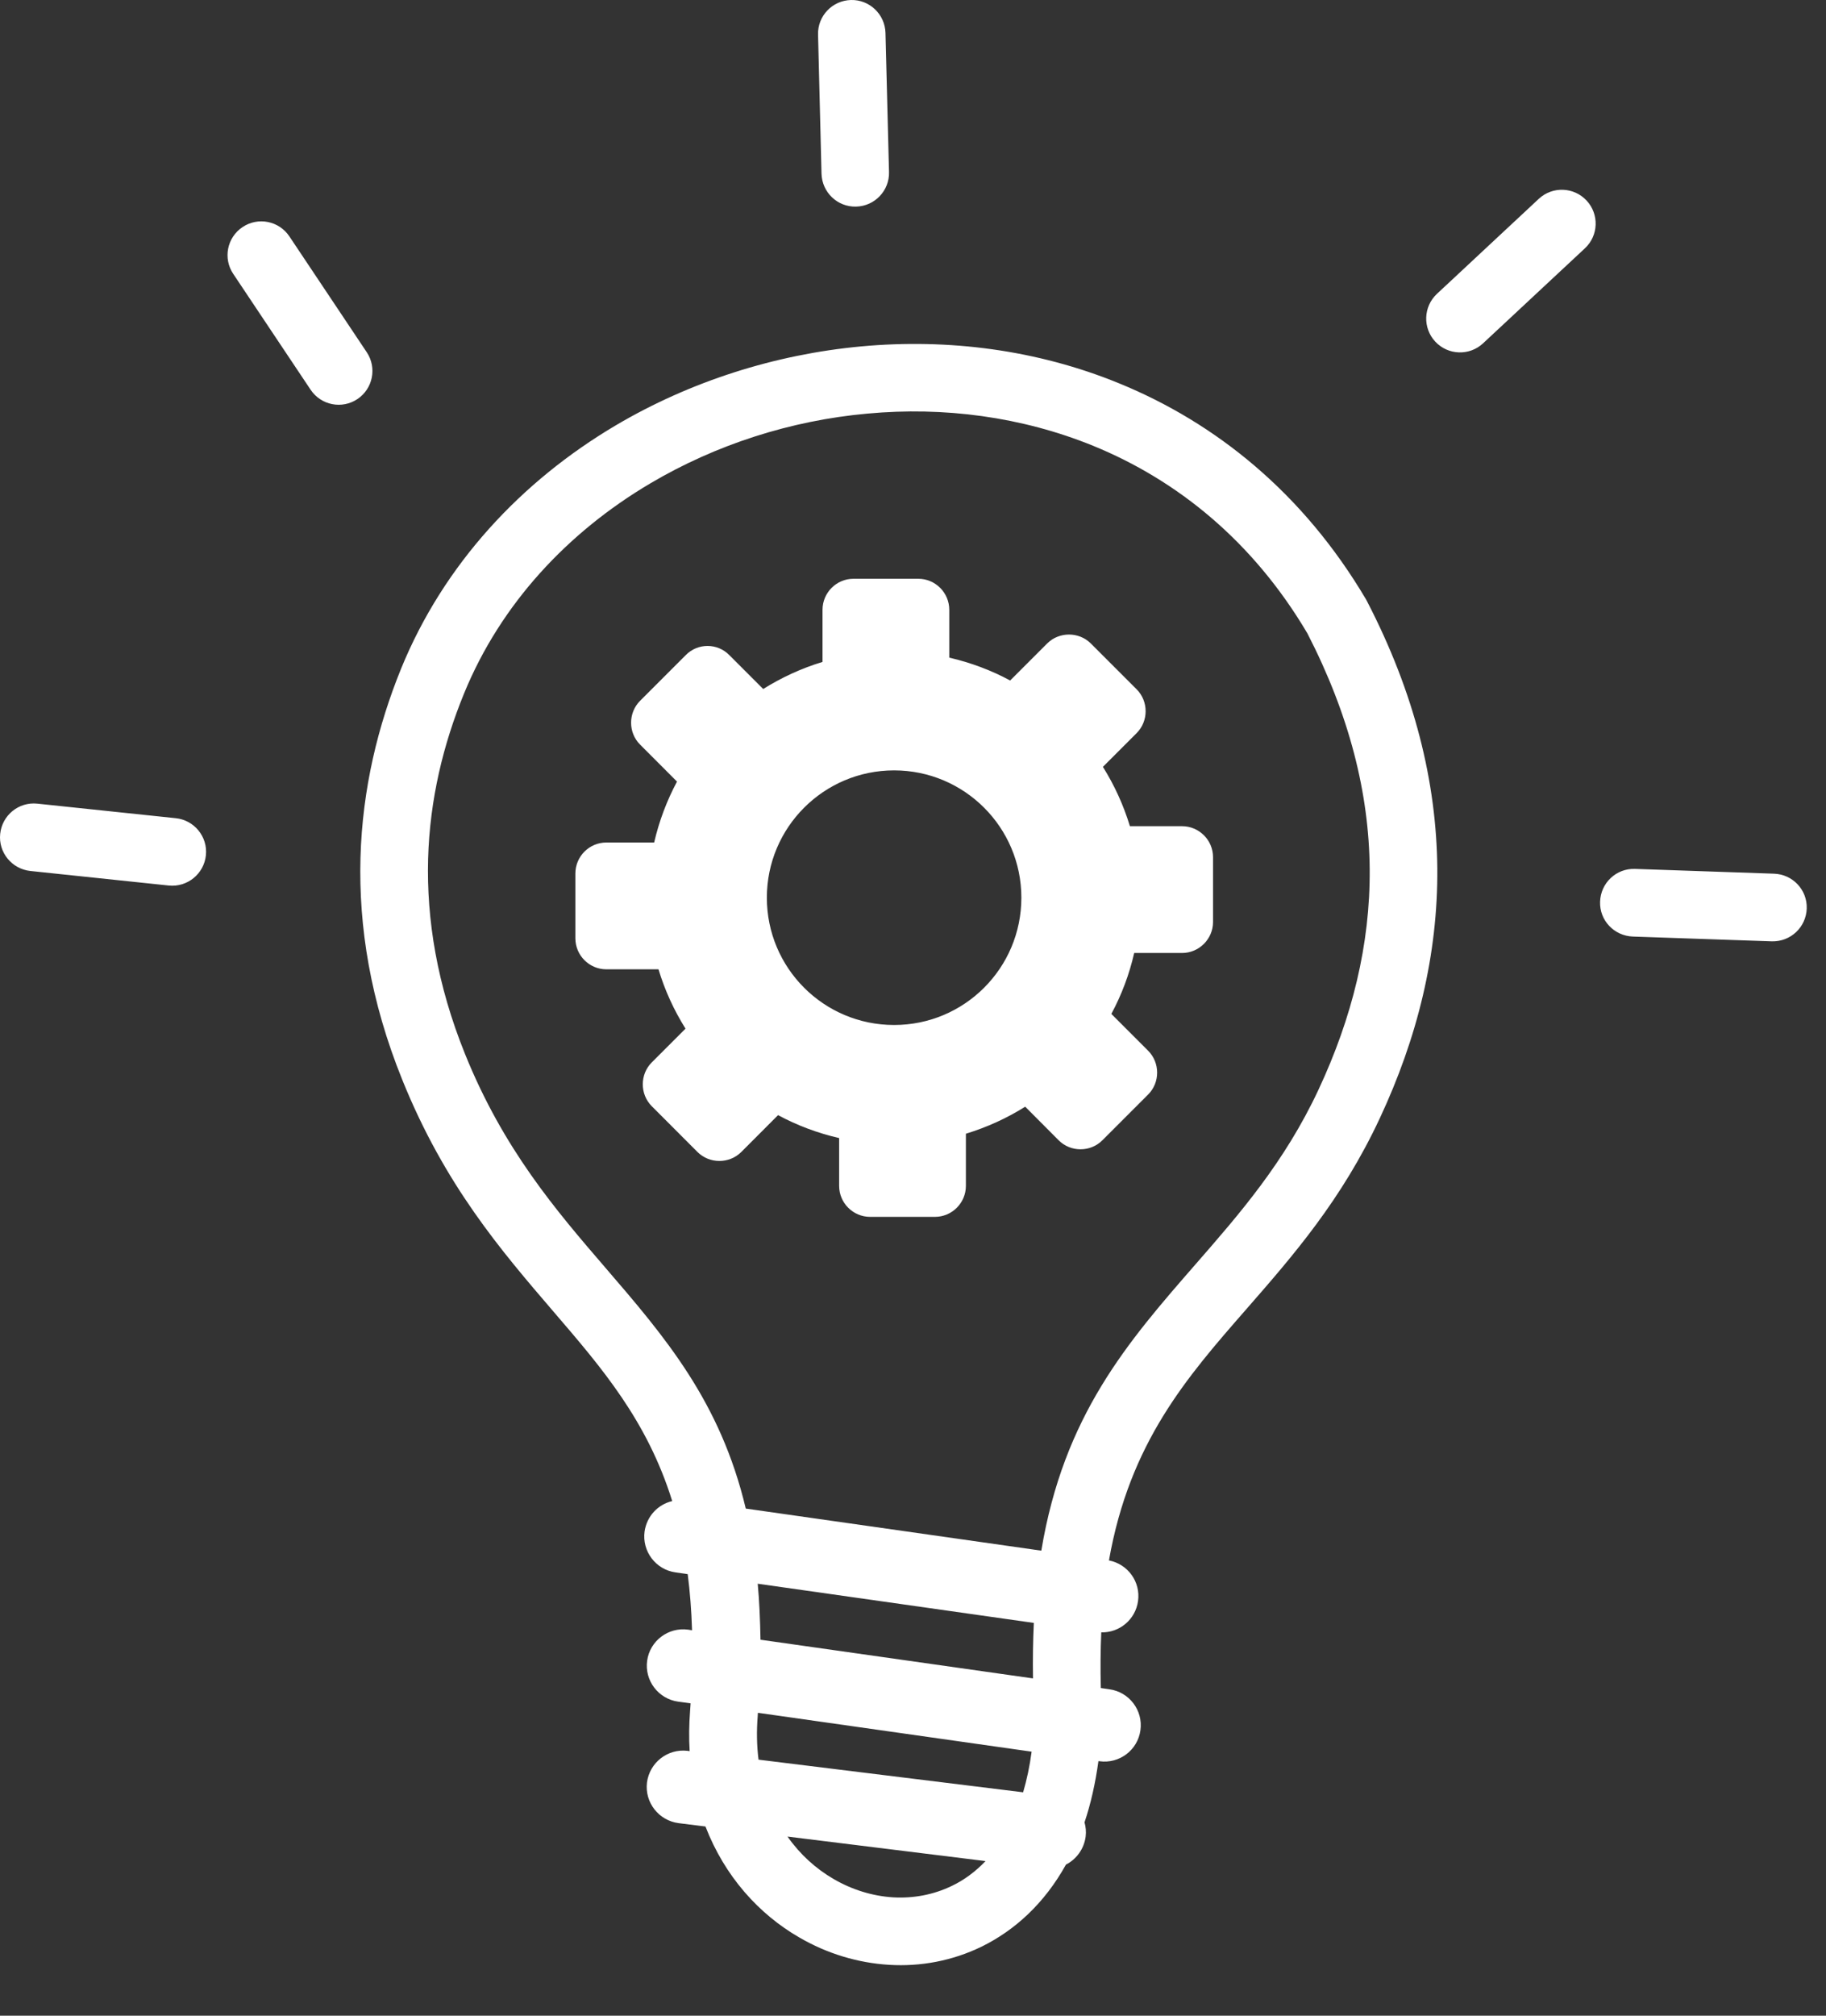 <svg width="29" height="32" viewBox="0 0 29 32" fill="none" xmlns="http://www.w3.org/2000/svg">
<rect x="0" y="0" width="29" height="32" fill="#333333" stroke="none"/>
<path fill-rule="evenodd" clip-rule="evenodd" d="M10.892 10.399L10.166 11.125C9.975 11.316 9.975 11.631 10.166 11.821L10.752 12.408C10.59 12.71 10.468 13.035 10.389 13.375H9.63C9.359 13.375 9.138 13.596 9.138 13.867V14.896C9.138 15.167 9.359 15.388 9.63 15.388H10.458C10.559 15.723 10.704 16.038 10.887 16.33L10.351 16.866C10.161 17.056 10.161 17.371 10.351 17.561L11.077 18.288C11.268 18.478 11.582 18.478 11.773 18.288L12.357 17.703C12.659 17.866 12.984 17.988 13.327 18.067V18.826C13.327 19.097 13.548 19.318 13.819 19.318H14.848C15.119 19.318 15.34 19.097 15.34 18.826V17.998C15.675 17.896 15.99 17.752 16.282 17.569L16.813 18.102C17.003 18.293 17.318 18.293 17.508 18.102L18.234 17.376C18.425 17.186 18.425 16.871 18.234 16.68L17.65 16.096C17.813 15.794 17.935 15.469 18.013 15.129H18.773C19.042 15.129 19.265 14.908 19.265 14.637V13.608C19.265 13.337 19.044 13.116 18.773 13.116H17.945C17.843 12.781 17.699 12.466 17.516 12.174L18.052 11.638C18.242 11.448 18.242 11.133 18.052 10.943L17.325 10.216C17.135 10.026 16.82 10.026 16.63 10.216L16.043 10.803C15.741 10.64 15.416 10.519 15.076 10.44V9.681C15.076 9.409 14.855 9.188 14.584 9.188H13.555C13.284 9.188 13.063 9.409 13.063 9.681V10.508C12.728 10.61 12.413 10.755 12.121 10.938L11.585 10.402C11.395 10.206 11.082 10.206 10.892 10.399ZM17.49 25.914C17.78 25.922 18.034 25.709 18.074 25.417C18.117 25.112 17.912 24.83 17.612 24.772C17.942 22.901 18.844 21.87 19.796 20.781C20.537 19.933 21.306 19.052 21.913 17.754C22.51 16.477 22.837 15.157 22.827 13.786C22.814 12.415 22.467 11.004 21.71 9.544C21.705 9.534 21.7 9.526 21.695 9.516C20.702 7.835 19.313 6.713 17.767 6.083C16.47 5.553 15.061 5.372 13.68 5.499C12.304 5.626 10.955 6.058 9.777 6.754C8.28 7.64 7.048 8.955 6.37 10.615C6.005 11.514 5.756 12.517 5.725 13.616C5.695 14.71 5.883 15.891 6.388 17.14C7.063 18.813 7.957 19.851 8.792 20.824C9.562 21.72 10.278 22.553 10.676 23.83C10.45 23.883 10.273 24.068 10.237 24.312C10.194 24.627 10.415 24.919 10.729 24.962L10.922 24.99C10.958 25.267 10.981 25.564 10.991 25.881L10.928 25.871C10.613 25.828 10.321 26.049 10.278 26.363C10.234 26.678 10.455 26.97 10.77 27.014L10.968 27.041C10.966 27.079 10.963 27.118 10.96 27.156C10.943 27.379 10.94 27.595 10.953 27.8L10.92 27.795C10.602 27.757 10.316 27.983 10.275 28.298C10.237 28.616 10.463 28.902 10.778 28.943L11.204 28.996C11.509 29.786 12.052 30.388 12.695 30.758C13.136 31.015 13.626 31.162 14.119 31.192C14.619 31.223 15.124 31.129 15.586 30.905C16.114 30.647 16.587 30.218 16.929 29.601C17.094 29.517 17.216 29.354 17.242 29.156C17.252 29.078 17.244 29.001 17.224 28.93C17.323 28.636 17.396 28.313 17.445 27.958L17.462 27.96C17.777 28.004 18.069 27.783 18.112 27.468C18.156 27.153 17.935 26.861 17.62 26.818L17.483 26.798C17.475 26.488 17.478 26.193 17.49 25.914ZM28.141 14.944C28.438 14.951 28.684 14.72 28.694 14.423C28.704 14.126 28.471 13.88 28.174 13.87L25.965 13.794C25.668 13.784 25.422 14.017 25.412 14.314C25.401 14.611 25.635 14.857 25.932 14.868L28.141 14.944ZM0.592 12.758C0.297 12.727 0.033 12.943 0.003 13.238C-0.028 13.532 0.188 13.796 0.483 13.827L2.681 14.058C2.976 14.088 3.24 13.872 3.27 13.578C3.301 13.283 3.085 13.019 2.791 12.989L0.592 12.758ZM4.596 3.753C4.431 3.506 4.098 3.44 3.852 3.605C3.605 3.77 3.539 4.103 3.705 4.349L4.933 6.187C5.098 6.434 5.431 6.5 5.677 6.335C5.923 6.17 5.989 5.837 5.824 5.591L4.596 3.753ZM14.063 0.523C14.055 0.226 13.809 -0.007 13.515 0C13.218 0.008 12.984 0.254 12.992 0.549L13.047 2.757C13.055 3.054 13.301 3.288 13.596 3.28C13.893 3.273 14.127 3.026 14.119 2.732L14.063 0.523ZM25.17 3.943C25.389 3.74 25.399 3.4 25.198 3.184C24.995 2.966 24.655 2.955 24.439 3.156L22.822 4.664C22.604 4.867 22.593 5.207 22.794 5.423C22.997 5.641 23.337 5.652 23.553 5.451L25.17 3.943ZM16.538 24.617L11.844 23.949C11.44 22.248 10.562 21.225 9.61 20.12C8.828 19.212 7.995 18.242 7.386 16.734C6.939 15.629 6.774 14.594 6.799 13.639C6.825 12.687 7.043 11.808 7.368 11.014C7.952 9.584 9.021 8.447 10.326 7.675C11.369 7.058 12.56 6.675 13.776 6.566C14.987 6.454 16.224 6.614 17.363 7.078C18.699 7.624 19.9 8.594 20.763 10.054C21.433 11.354 21.743 12.598 21.753 13.794C21.763 14.997 21.471 16.163 20.941 17.297C20.4 18.455 19.679 19.278 18.988 20.07C17.912 21.304 16.894 22.469 16.538 24.617ZM12.034 25.142L16.419 25.764C16.406 26.044 16.401 26.336 16.406 26.645L12.078 26.031C12.072 25.719 12.06 25.422 12.034 25.142ZM16.384 27.808C16.353 28.042 16.307 28.255 16.249 28.453L12.047 27.935C12.019 27.717 12.014 27.486 12.034 27.239V27.234L12.037 27.191L16.384 27.808ZM15.652 29.545C15.49 29.715 15.31 29.847 15.119 29.938C14.827 30.08 14.505 30.139 14.187 30.121C13.86 30.101 13.535 30.002 13.238 29.829C12.959 29.667 12.707 29.441 12.507 29.156L15.652 29.545ZM14.2 12.23C13.085 12.23 12.179 13.134 12.179 14.251C12.179 15.368 13.083 16.272 14.2 16.272C15.317 16.272 16.221 15.368 16.221 14.251C16.221 13.134 15.315 12.23 14.2 12.23Z" fill="white"/>
</svg>
